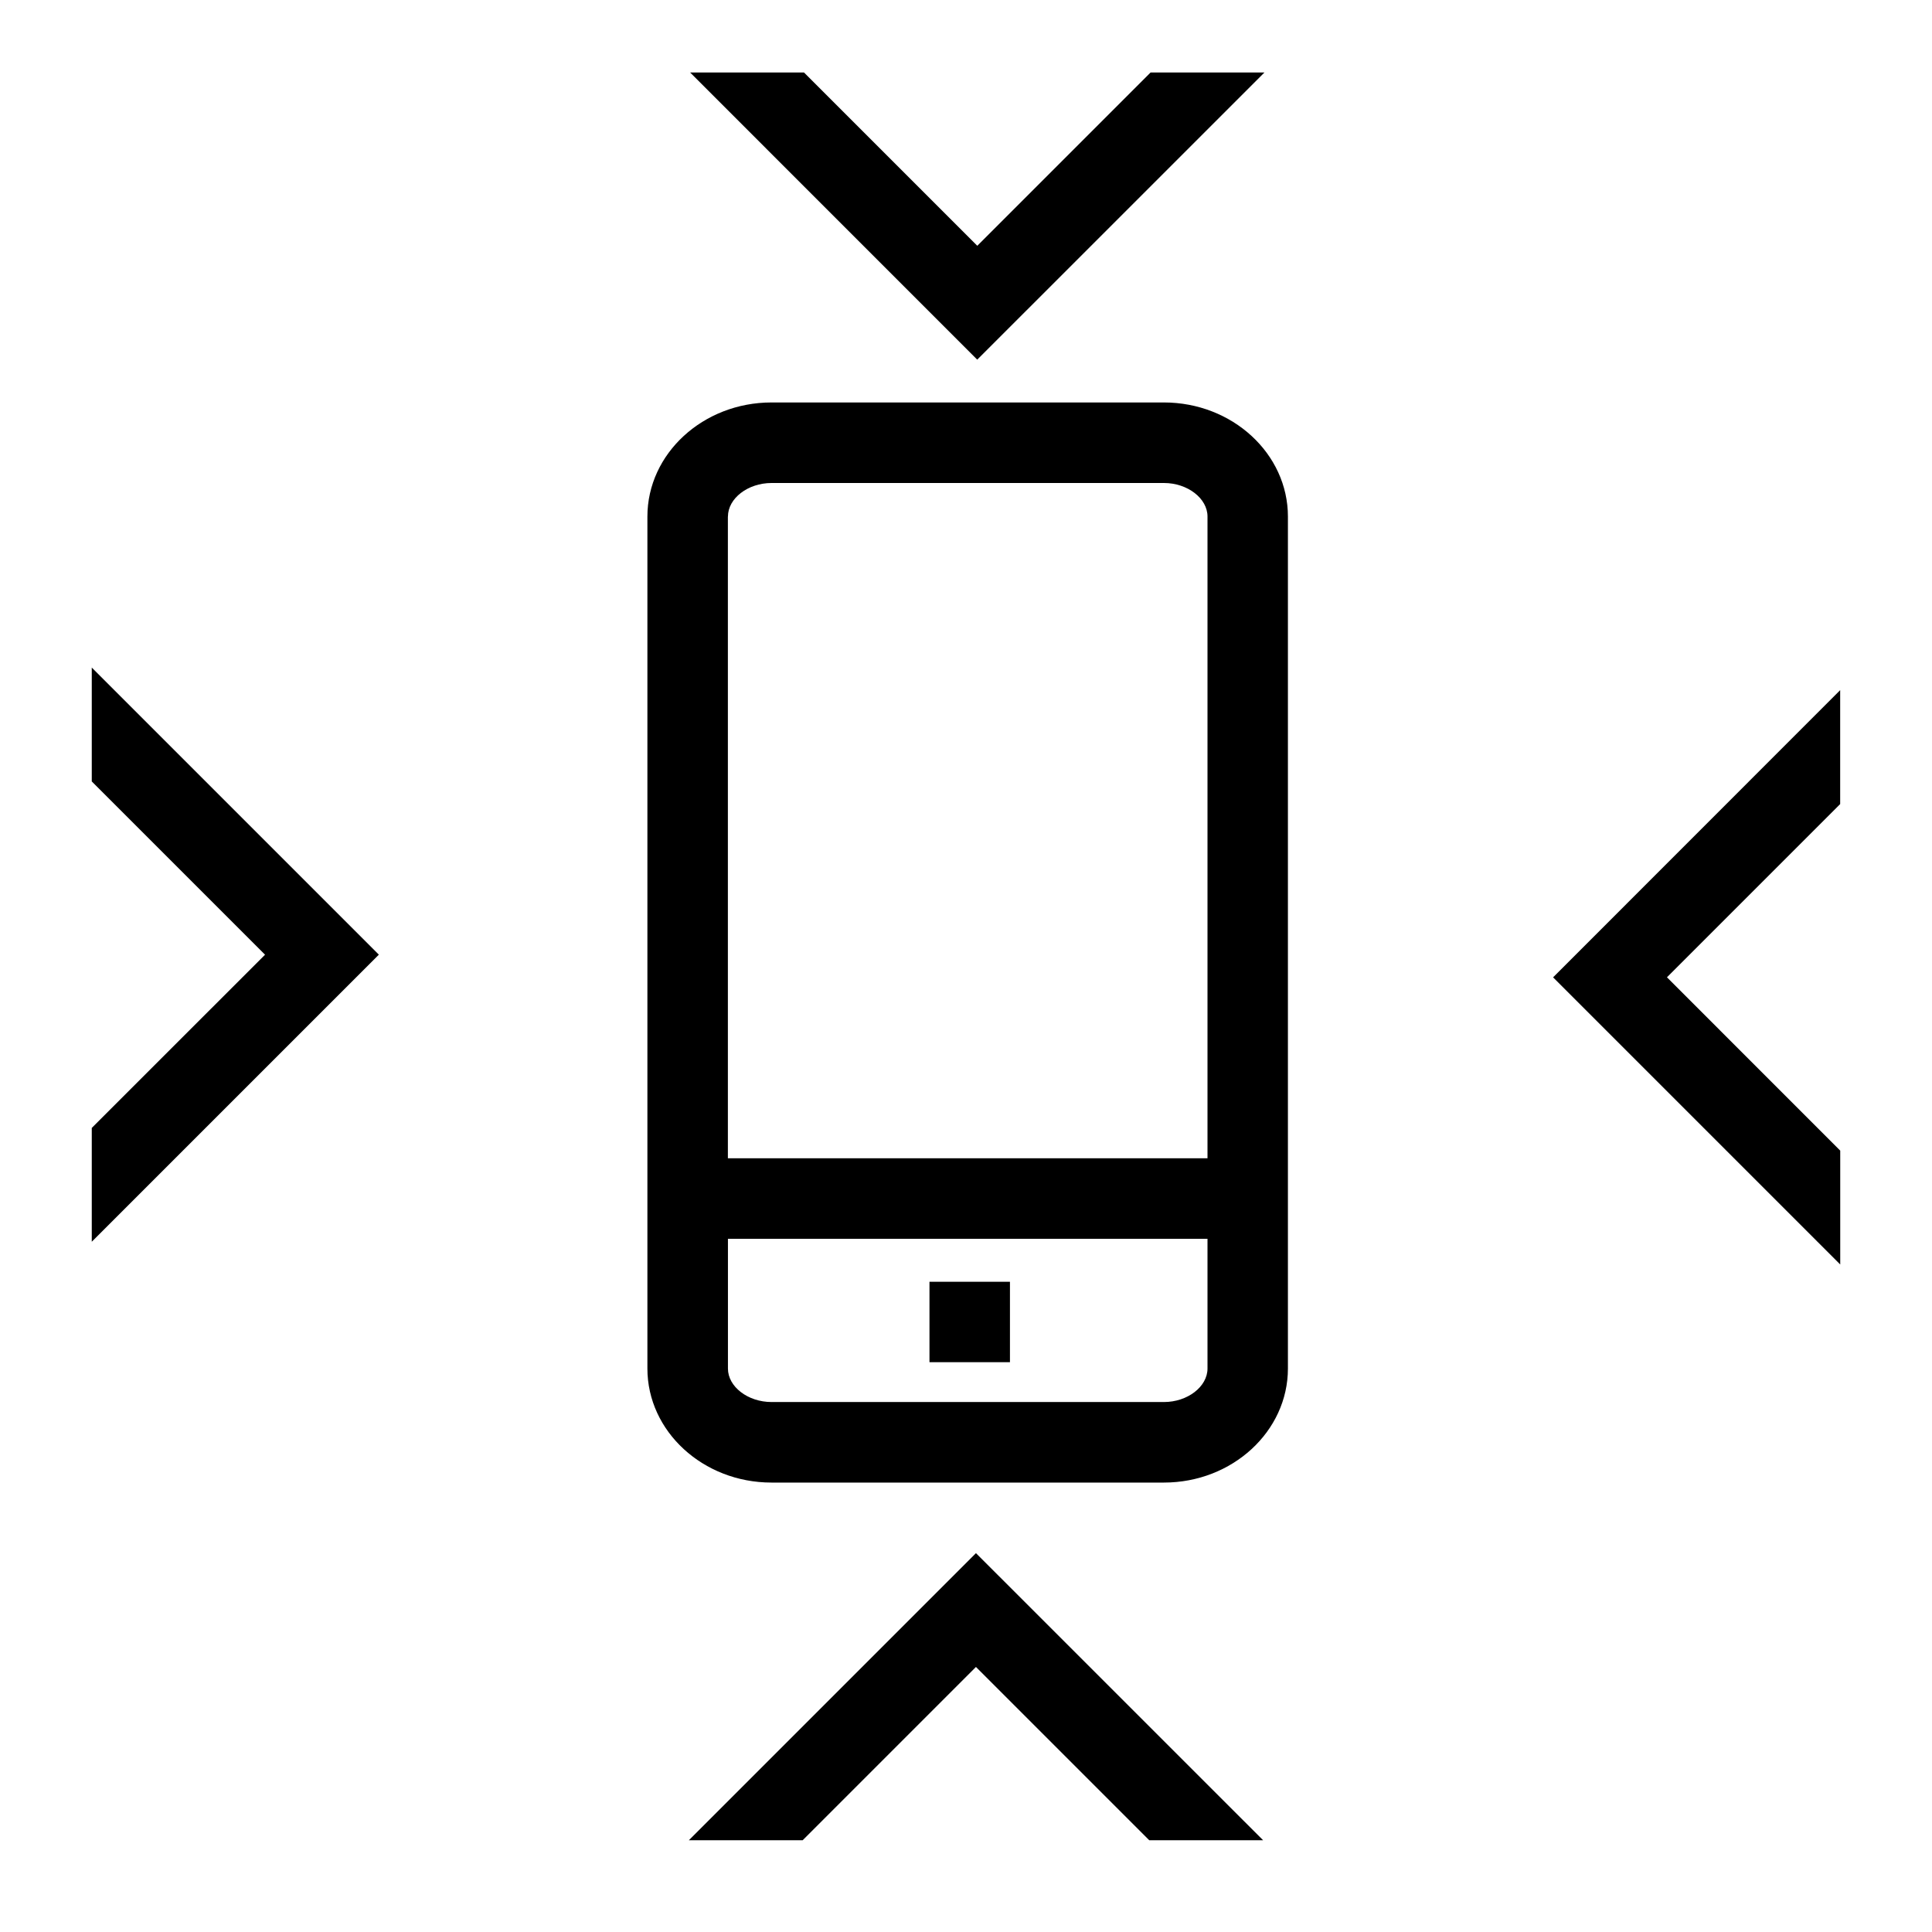 <svg xmlns="http://www.w3.org/2000/svg" xml:space="preserve" viewBox="0 0 32 32"><g id="icon">
  <path fill="currentColor" d="m30.48 13.317-2.87 2.87 2.87 2.871v1.886l-4.756-4.756 4.755-4.757v1.886zM20.943 1.201h-1.886l-2.87 2.87-2.87-2.87h-1.886l4.755 4.756 4.757-4.756zM11.41 30.48h1.885l2.87-2.87 2.87 2.87h1.886l-4.756-4.755-4.755 4.755zM1.52 12.943l2.87 2.87-2.87 2.869v1.885l4.755-4.755-4.755-4.755v1.886zm19.812-4.387v14.111c0 1.041-.921 1.889-2.054 1.889h-6.5c-1.133 0-2.055-.848-2.055-1.889V8.556c0-1.042.922-1.89 2.055-1.89h6.5c1.133 0 2.054.848 2.054 1.89zm-9.276 0v10.629H20V8.555c0-.3-.33-.555-.721-.555h-6.5c-.391 0-.722.254-.722.556zM20 22.667v-2.149h-7.943v2.15c0 .3.33.554.722.554h6.5c.39 0 .721-.254.721-.555zm-4.605-.105h1.333V21.23h-1.333v1.334z"/>
</g></svg>
